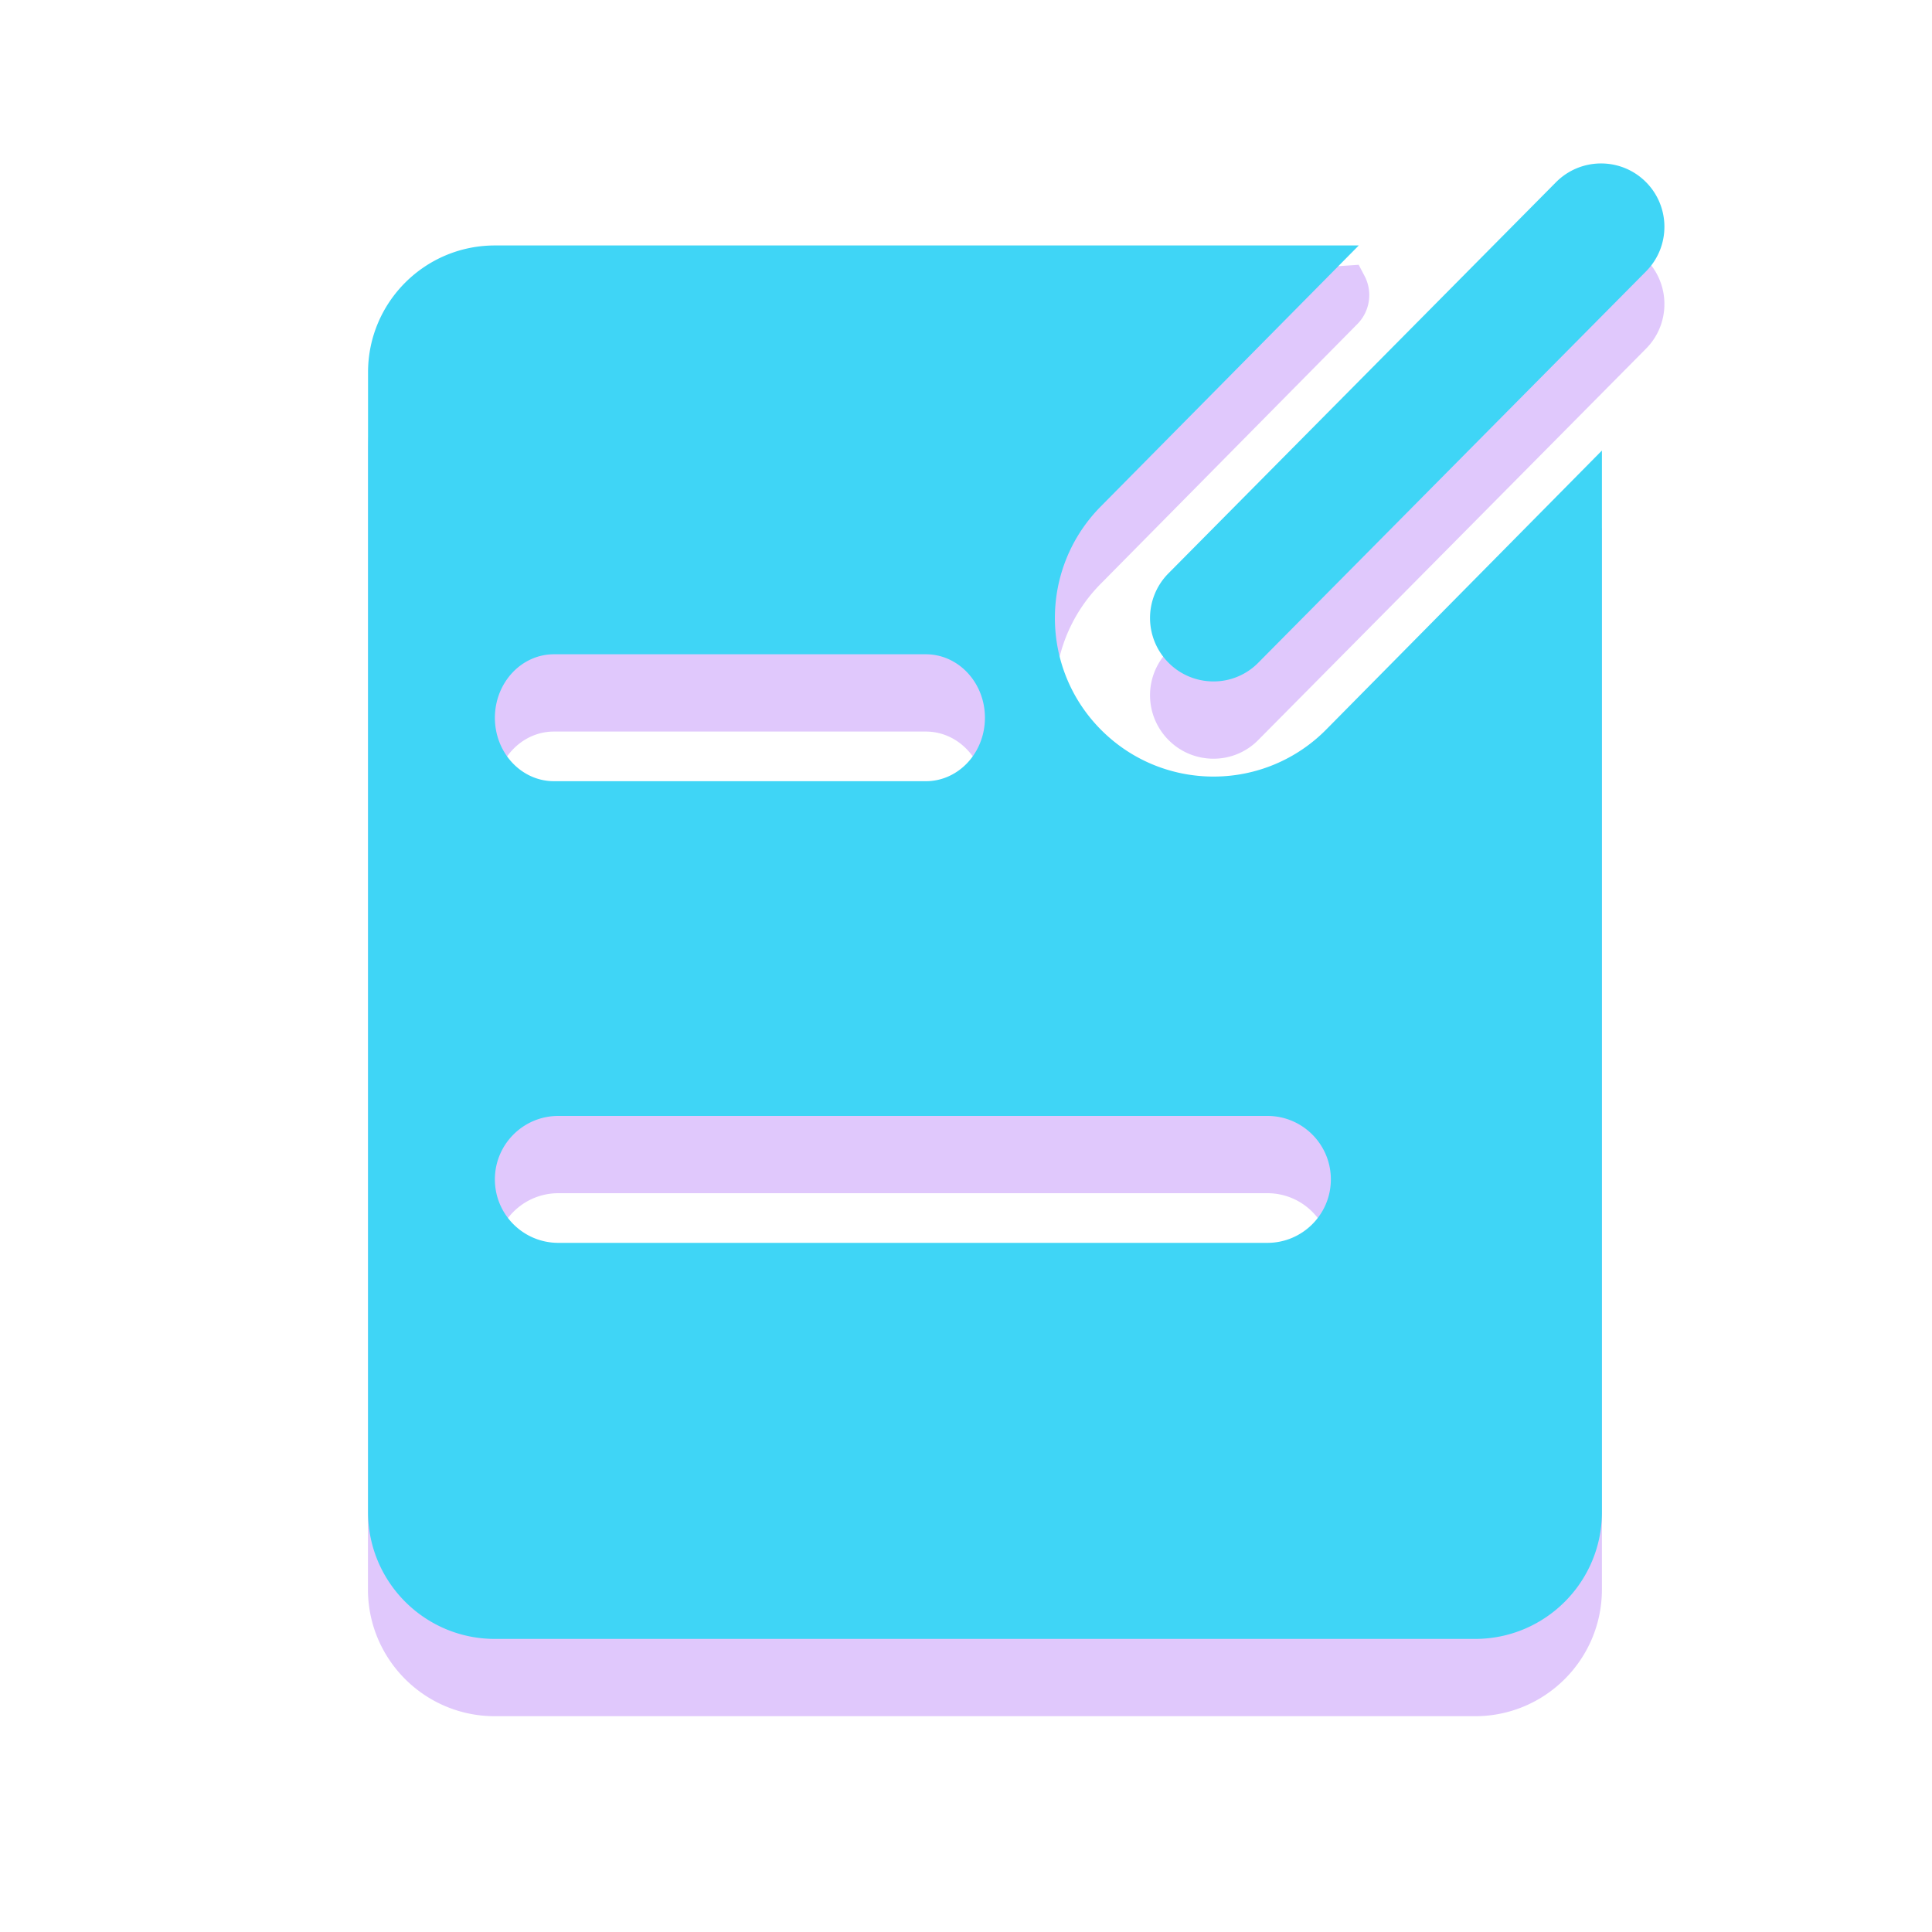 <?xml version="1.0" standalone="no"?><!DOCTYPE svg PUBLIC "-//W3C//DTD SVG 1.1//EN" "http://www.w3.org/Graphics/SVG/1.1/DTD/svg11.dtd"><svg t="1684368437857" class="icon" viewBox="0 0 1024 1024" version="1.1" xmlns="http://www.w3.org/2000/svg" p-id="1748" xmlns:xlink="http://www.w3.org/1999/xlink" width="200" height="200"><path d="M702.976 427.571a83.763 83.763 0 0 1-59.802 24.986c-21.35 0-42.701-8.09-59.085-24.269-33.024-32.614-33.331-85.811-0.717-118.835l136.038-137.677a21.827 21.827 0 0 0 3.84-25.498l-3.123-5.939-457.882 30.72c-37.12 0-67.226 30.106-67.226 67.226v604.109c0 37.12 30.106 67.226 67.226 67.226H781.824c37.12 0 67.226-30.106 67.226-67.226V279.757L702.976 427.571z m-409.344-39.834h197.069c17.306 0 31.334 15.053 31.334 33.638 0 18.586-14.029 33.638-31.334 33.638H293.632c-17.306 0-31.334-15.053-31.334-33.638 0.051-18.586 14.029-33.638 31.334-33.638z m378.112 311.962H295.936c-18.586 0-33.638-15.053-33.638-33.638s15.053-33.638 33.638-33.638h375.808c18.586 0 33.638 15.053 33.638 33.638s-15.104 33.638-33.638 33.638z" fill="#E0C8FC" p-id="1749"></path><path d="M643.174 402.125c-8.55 0-17.101-3.226-23.654-9.728a33.577 33.577 0 0 1-0.256-47.514l205.414-207.309c13.056-13.21 34.355-13.312 47.514-0.307 13.21 13.056 13.312 34.355 0.256 47.514l-205.414 207.309a33.137 33.137 0 0 1-23.859 10.035z" fill="#E0C8FC" p-id="1750"></path><path d="M702.976 386.611a83.763 83.763 0 0 1-59.802 24.986c-21.35 0-42.701-8.09-59.085-24.269-33.024-32.614-33.331-85.811-0.717-118.835l136.806-138.394H262.298c-37.12 0-67.226 30.106-67.226 67.226v604.109c0 37.12 30.106 67.226 67.226 67.226H781.824c37.12 0 67.226-30.106 67.226-67.226V238.797L702.976 386.611z m-409.344-39.834h197.069c17.306 0 31.334 15.053 31.334 33.638 0 18.586-14.029 33.638-31.334 33.638H293.632c-17.306 0-31.334-15.053-31.334-33.638 0.051-18.586 14.029-33.638 31.334-33.638z m378.112 311.962H295.936c-18.586 0-33.638-15.053-33.638-33.638s15.053-33.638 33.638-33.638h375.808c18.586 0 33.638 15.053 33.638 33.638s-15.104 33.638-33.638 33.638z" fill="#3FD5F6" p-id="1751" data-spm-anchor-id="a313x.7781069.0.i0" class="selected"></path><path d="M643.174 361.165c-8.55 0-17.101-3.226-23.654-9.728a33.577 33.577 0 0 1-0.256-47.514l205.414-207.309c13.056-13.21 34.355-13.312 47.514-0.307 13.21 13.056 13.312 34.355 0.256 47.514l-205.414 207.309a33.137 33.137 0 0 1-23.859 10.035z" fill="#3FD5F6" p-id="1752" data-spm-anchor-id="a313x.7781069.0.i1" class="selected"></path></svg>